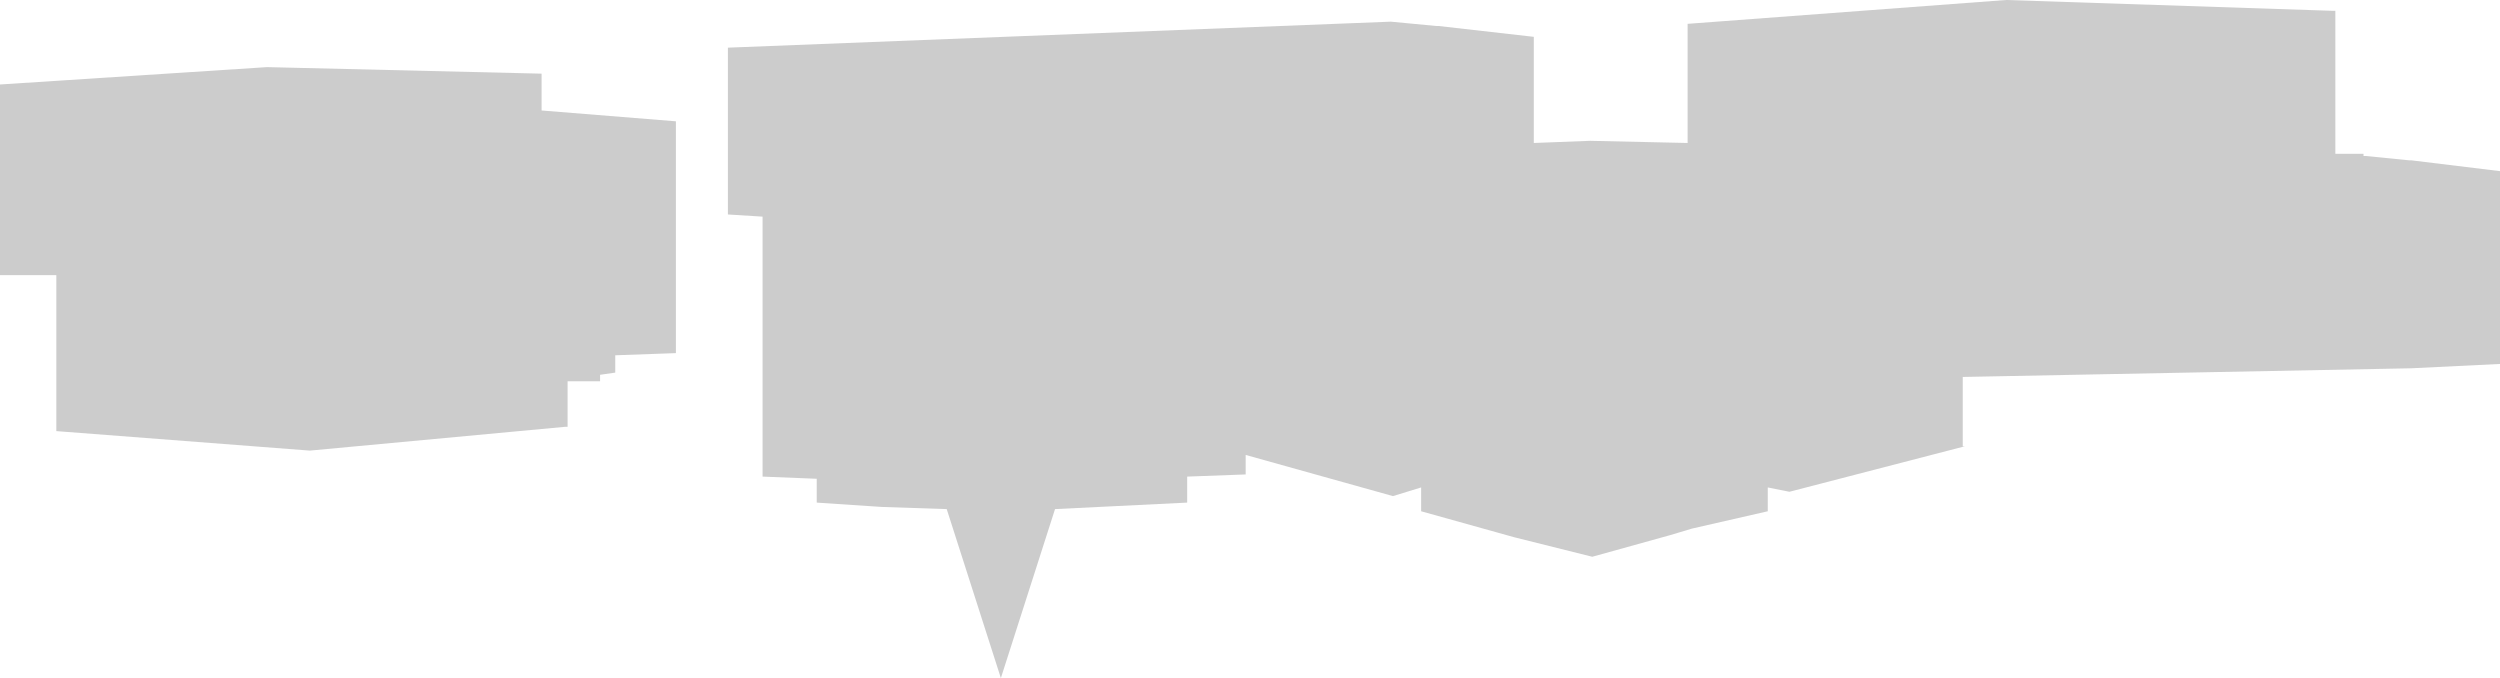 <?xml version="1.0" encoding="UTF-8" standalone="no"?>
<svg xmlns:xlink="http://www.w3.org/1999/xlink" height="15.65px" width="57.7px" xmlns="http://www.w3.org/2000/svg">
  <g transform="matrix(1.0, 0.0, 0.0, 1.0, 28.85, 7.0)">
    <path d="M-28.85 -5.05 L-22.7 -5.45 -22.65 -5.45 -16.35 -5.3 -16.35 -4.45 -13.25 -4.2 -13.25 1.05 -13.25 1.15 -14.65 1.2 -14.65 1.6 -15.0 1.65 -15.0 1.7 -15.0 1.8 -15.05 1.8 -15.75 1.8 -15.75 2.85 -15.8 2.85 -21.7 3.4 -27.55 2.95 -27.55 -0.3 -27.55 -0.65 -27.8 -0.65 -28.85 -0.65 -28.85 -0.75 -28.85 -5.05 M10.1 -6.45 L17.45 -7.0 25.0 -6.75 25.05 -6.75 25.05 -3.45 25.7 -3.45 25.7 -3.4 25.75 -3.4 26.75 -3.3 26.8 -3.3 28.85 -3.05 28.85 1.05 28.85 1.4 26.8 1.5 16.45 1.7 16.45 3.3 16.5 3.3 12.45 4.35 12.2 4.3 11.95 4.25 11.95 4.8 10.2 5.2 9.7 5.35 7.9 5.85 5.7 5.3 6.1 5.4 3.95 4.8 3.95 4.25 3.3 4.45 -0.1 3.5 -0.1 3.95 -1.45 4.0 -1.45 4.35 -1.45 4.6 -4.5 4.75 -5.75 8.65 -7.0 4.75 -8.5 4.7 -10.0 4.6 -10.0 4.35 -10.0 4.05 -11.25 4.0 -11.25 -2.0 -12.05 -2.05 -12.05 -5.9 3.25 -6.5 4.3 -6.4 4.35 -6.4 6.55 -6.15 6.55 -3.7 7.85 -3.75 10.1 -3.7 10.1 -6.45" fill="#000000" fill-opacity="0.2" fill-rule="evenodd" stroke="none"/>
  </g>
</svg>
